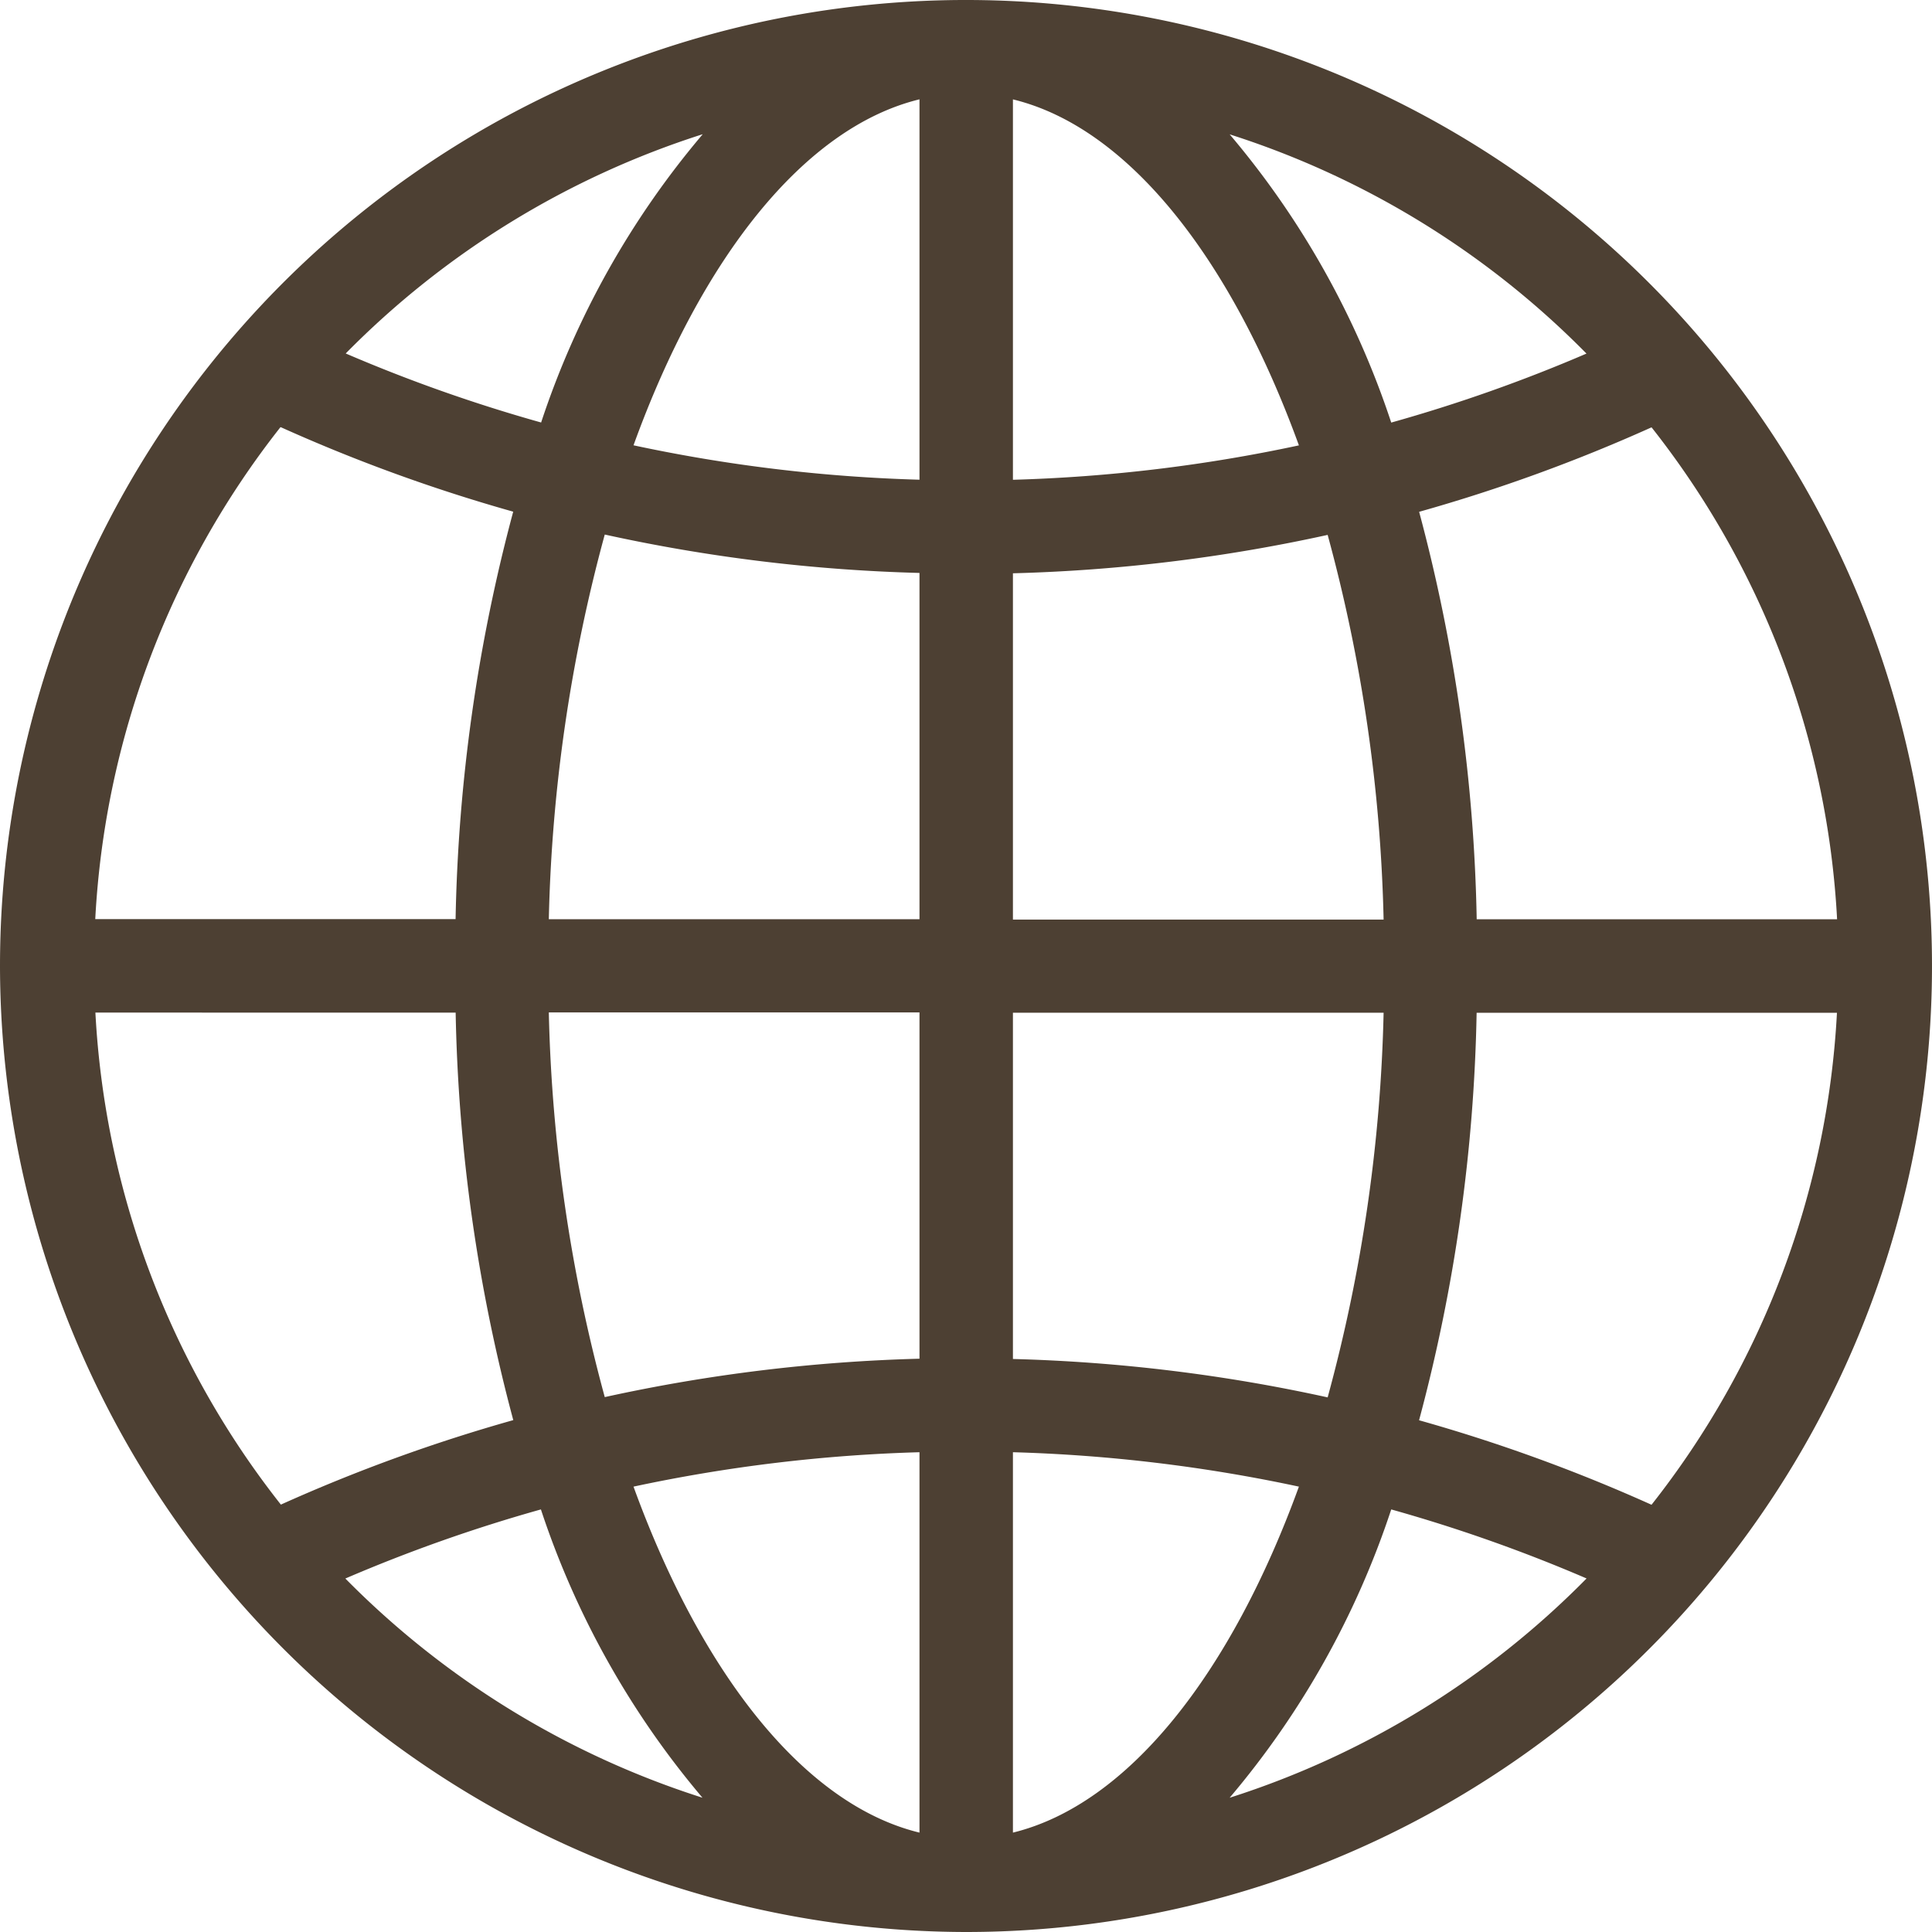 <svg xmlns="http://www.w3.org/2000/svg" width="27.624" height="27.624" viewBox="0 0 27.624 27.624">
  <path id="Path_1912" data-name="Path 1912" d="M2002.328,954.891a13.812,13.812,0,1,0-13.811-13.812A13.831,13.831,0,0,0,2002.328,954.891Zm3.771-1.92a12.371,12.371,0,0,0,2.31-4.122,22.307,22.307,0,0,1,2.793.987A12.487,12.487,0,0,1,2006.1,952.971Zm6.031-4.189a23.827,23.827,0,0,0-3.323-1.208,24.153,24.153,0,0,0,.823-5.826h5.152A12.416,12.416,0,0,1,2012.131,948.782Zm2.653-8.371h-5.152a24.153,24.153,0,0,0-.823-5.826,23.789,23.789,0,0,0,3.323-1.208A12.4,12.4,0,0,1,2014.784,940.411Zm-3.581-8.089a22.286,22.286,0,0,1-2.793.987,12.372,12.372,0,0,0-2.31-4.121A12.486,12.486,0,0,1,2011.2,932.322ZM2003,928.688c1.648.4,3.117,2.272,4.089,4.947a22.526,22.526,0,0,1-4.089.492Zm0,6.776a23.835,23.835,0,0,0,4.5-.549,22.8,22.8,0,0,1,.8,5.5H2003Zm0,6.283h5.3a22.8,22.8,0,0,1-.8,5.5,23.839,23.839,0,0,0-4.5-.549Zm0,6.284a22.547,22.547,0,0,1,4.089.492c-.972,2.675-2.441,4.543-4.089,4.947Zm-9.543,1.805a22.373,22.373,0,0,1,2.794-.987,12.371,12.371,0,0,0,2.31,4.122A12.5,12.5,0,0,1,1993.454,949.836Zm8.207,3.634c-1.648-.4-3.117-2.272-4.089-4.947a22.553,22.553,0,0,1,4.089-.492Zm0-6.776a23.854,23.854,0,0,0-4.5.549,22.817,22.817,0,0,1-.8-5.5h5.3Zm0-6.284h-5.3a22.813,22.813,0,0,1,.8-5.5,23.844,23.844,0,0,0,4.5.549Zm0-11.723v5.439a22.531,22.531,0,0,1-4.089-.492C1998.543,930.96,2000.013,929.091,2001.661,928.688Zm-3.1.5a12.364,12.364,0,0,0-2.31,4.121,22.351,22.351,0,0,1-2.794-.987A12.492,12.492,0,0,1,1998.558,929.188Zm-6.032,4.188a23.8,23.8,0,0,0,3.323,1.208,24.2,24.2,0,0,0-.824,5.826h-5.152A12.424,12.424,0,0,1,1992.526,933.376Zm2.5,8.371a24.2,24.2,0,0,0,.824,5.826,23.811,23.811,0,0,0-3.323,1.208,12.42,12.42,0,0,1-2.652-7.035Z" transform="translate(-1988.517 -927.267)" fill="#4d4033"/>
</svg>
